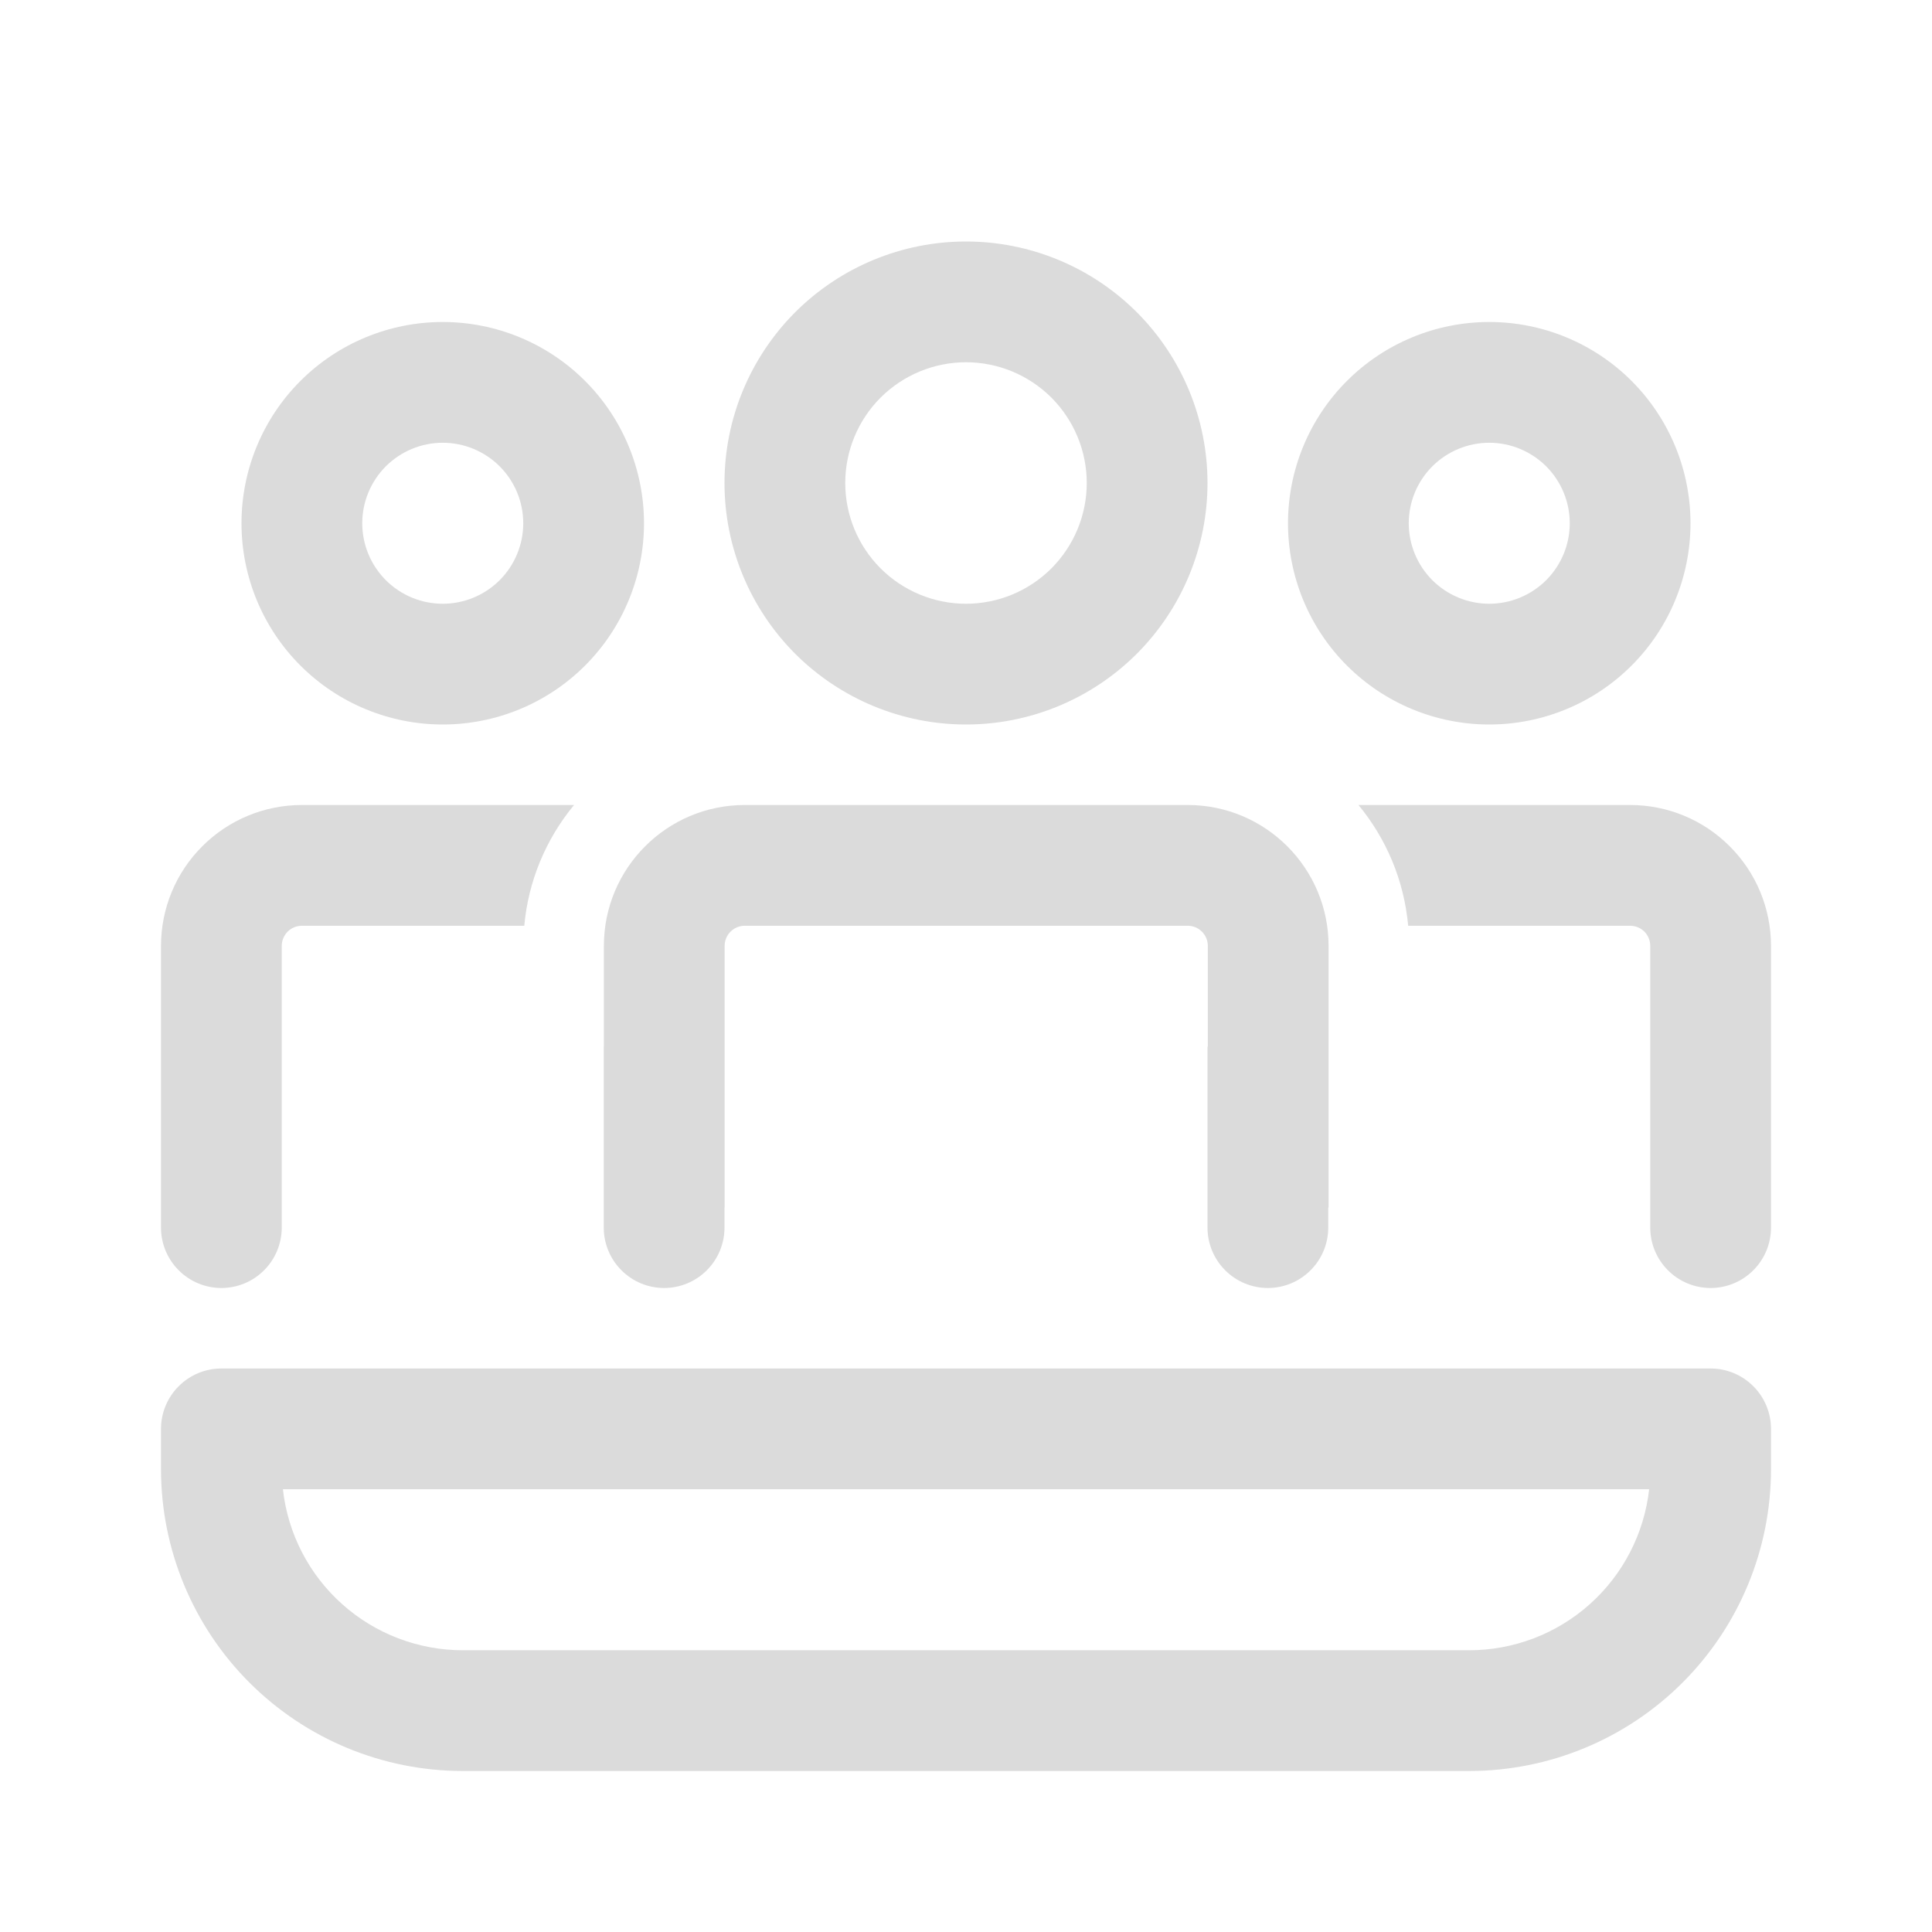 <svg width="30" height="30" viewBox="0 0 30 30" fill="none" xmlns="http://www.w3.org/2000/svg">
<path d="M18.442 12.5C19.65 12.5 20.63 13.48 20.63 14.688V18.75H20.625V19.062C20.625 19.311 20.526 19.55 20.35 19.725C20.175 19.901 19.936 20 19.688 20C19.439 20 19.2 19.901 19.025 19.725C18.849 19.55 18.75 19.311 18.75 19.062V16.25H18.755V14.688C18.755 14.605 18.722 14.525 18.663 14.466C18.605 14.408 18.525 14.375 18.442 14.375H11.565C11.482 14.375 11.403 14.408 11.344 14.466C11.285 14.525 11.252 14.605 11.252 14.688V18.75H11.25V19.062C11.25 19.311 11.151 19.55 10.975 19.725C10.8 19.901 10.561 20 10.312 20C10.064 20 9.825 19.901 9.65 19.725C9.474 19.55 9.375 19.311 9.375 19.062V16.25H9.377V14.688C9.377 13.48 10.356 12.5 11.565 12.5H18.442Z" fill="#DBDBDB"/>
<path d="M25.625 14.688V19.062C25.625 19.311 25.724 19.55 25.9 19.725C26.075 19.901 26.314 20 26.562 20C26.811 20 27.05 19.901 27.225 19.725C27.401 19.55 27.5 19.311 27.5 19.062V14.688C27.5 14.107 27.27 13.551 26.859 13.141C26.449 12.73 25.893 12.5 25.312 12.5H21.094C21.523 13.019 21.802 13.665 21.866 14.375H25.312C25.395 14.375 25.475 14.408 25.534 14.466C25.592 14.525 25.625 14.605 25.625 14.688Z" fill="#DBDBDB"/>
<path d="M2.5 19.062C2.5 19.311 2.599 19.55 2.775 19.725C2.95 19.901 3.189 20 3.438 20C3.686 20 3.925 19.901 4.1 19.725C4.276 19.55 4.375 19.311 4.375 19.062V14.688C4.375 14.605 4.408 14.525 4.467 14.466C4.525 14.408 4.605 14.375 4.688 14.375H8.141C8.203 13.686 8.473 13.033 8.914 12.5H4.688C4.107 12.5 3.551 12.73 3.141 13.141C2.73 13.551 2.5 14.107 2.5 14.688V19.062Z" fill="#DBDBDB"/>
<path d="M15 3.75C15.995 3.75 16.948 4.145 17.652 4.848C18.355 5.552 18.75 6.505 18.75 7.5C18.75 8.495 18.355 9.448 17.652 10.152C16.948 10.855 15.995 11.25 15 11.25C14.005 11.25 13.052 10.855 12.348 10.152C11.645 9.448 11.25 8.495 11.25 7.5C11.25 6.505 11.645 5.552 12.348 4.848C13.052 4.145 14.005 3.75 15 3.75ZM15 5.625C14.503 5.625 14.026 5.823 13.674 6.174C13.322 6.526 13.125 7.003 13.125 7.5C13.125 7.997 13.322 8.474 13.674 8.826C14.026 9.177 14.503 9.375 15 9.375C15.497 9.375 15.974 9.177 16.326 8.826C16.677 8.474 16.875 7.997 16.875 7.5C16.875 7.003 16.677 6.526 16.326 6.174C15.974 5.823 15.497 5.625 15 5.625Z" fill="#DBDBDB"/>
<path d="M23.125 5C23.954 5 24.749 5.329 25.335 5.915C25.921 6.501 26.25 7.296 26.25 8.125C26.25 8.954 25.921 9.749 25.335 10.335C24.749 10.921 23.954 11.25 23.125 11.25C22.296 11.25 21.501 10.921 20.915 10.335C20.329 9.749 20 8.954 20 8.125C20 7.296 20.329 6.501 20.915 5.915C21.501 5.329 22.296 5 23.125 5ZM23.125 6.875C22.794 6.875 22.476 7.007 22.241 7.241C22.007 7.476 21.875 7.793 21.875 8.125C21.875 8.457 22.007 8.774 22.241 9.009C22.476 9.243 22.794 9.375 23.125 9.375C23.456 9.375 23.774 9.243 24.009 9.009C24.243 8.774 24.375 8.457 24.375 8.125C24.375 7.793 24.243 7.476 24.009 7.241C23.774 7.007 23.456 6.875 23.125 6.875Z" fill="#DBDBDB"/>
<path d="M6.875 5C7.704 5 8.499 5.329 9.085 5.915C9.671 6.501 10 7.296 10 8.125C10 8.954 9.671 9.749 9.085 10.335C8.499 10.921 7.704 11.25 6.875 11.25C6.046 11.25 5.251 10.921 4.665 10.335C4.079 9.749 3.75 8.954 3.75 8.125C3.75 7.296 4.079 6.501 4.665 5.915C5.251 5.329 6.046 5 6.875 5ZM6.875 6.875C6.543 6.875 6.226 7.007 5.991 7.241C5.757 7.476 5.625 7.793 5.625 8.125C5.625 8.457 5.757 8.774 5.991 9.009C6.226 9.243 6.543 9.375 6.875 9.375C7.207 9.375 7.524 9.243 7.759 9.009C7.993 8.774 8.125 8.457 8.125 8.125C8.125 7.793 7.993 7.476 7.759 7.241C7.524 7.007 7.207 6.875 6.875 6.875Z" fill="#DBDBDB"/>
<path d="M3.438 21.25C3.189 21.25 2.95 21.349 2.775 21.525C2.599 21.7 2.5 21.939 2.5 22.188V22.812C2.5 24.056 2.994 25.248 3.873 26.127C4.752 27.006 5.944 27.5 7.188 27.5H22.812C24.056 27.5 25.248 27.006 26.127 26.127C27.006 25.248 27.5 24.056 27.5 22.812V22.188C27.5 21.939 27.401 21.7 27.225 21.525C27.05 21.349 26.811 21.25 26.562 21.25H3.438ZM7.188 25.625C6.496 25.625 5.828 25.37 5.313 24.909C4.797 24.448 4.469 23.812 4.393 23.125H25.608C25.531 23.812 25.203 24.448 24.687 24.909C24.172 25.37 23.504 25.625 22.812 25.625H7.188Z" fill="#DBDBDB"/>
</svg>
